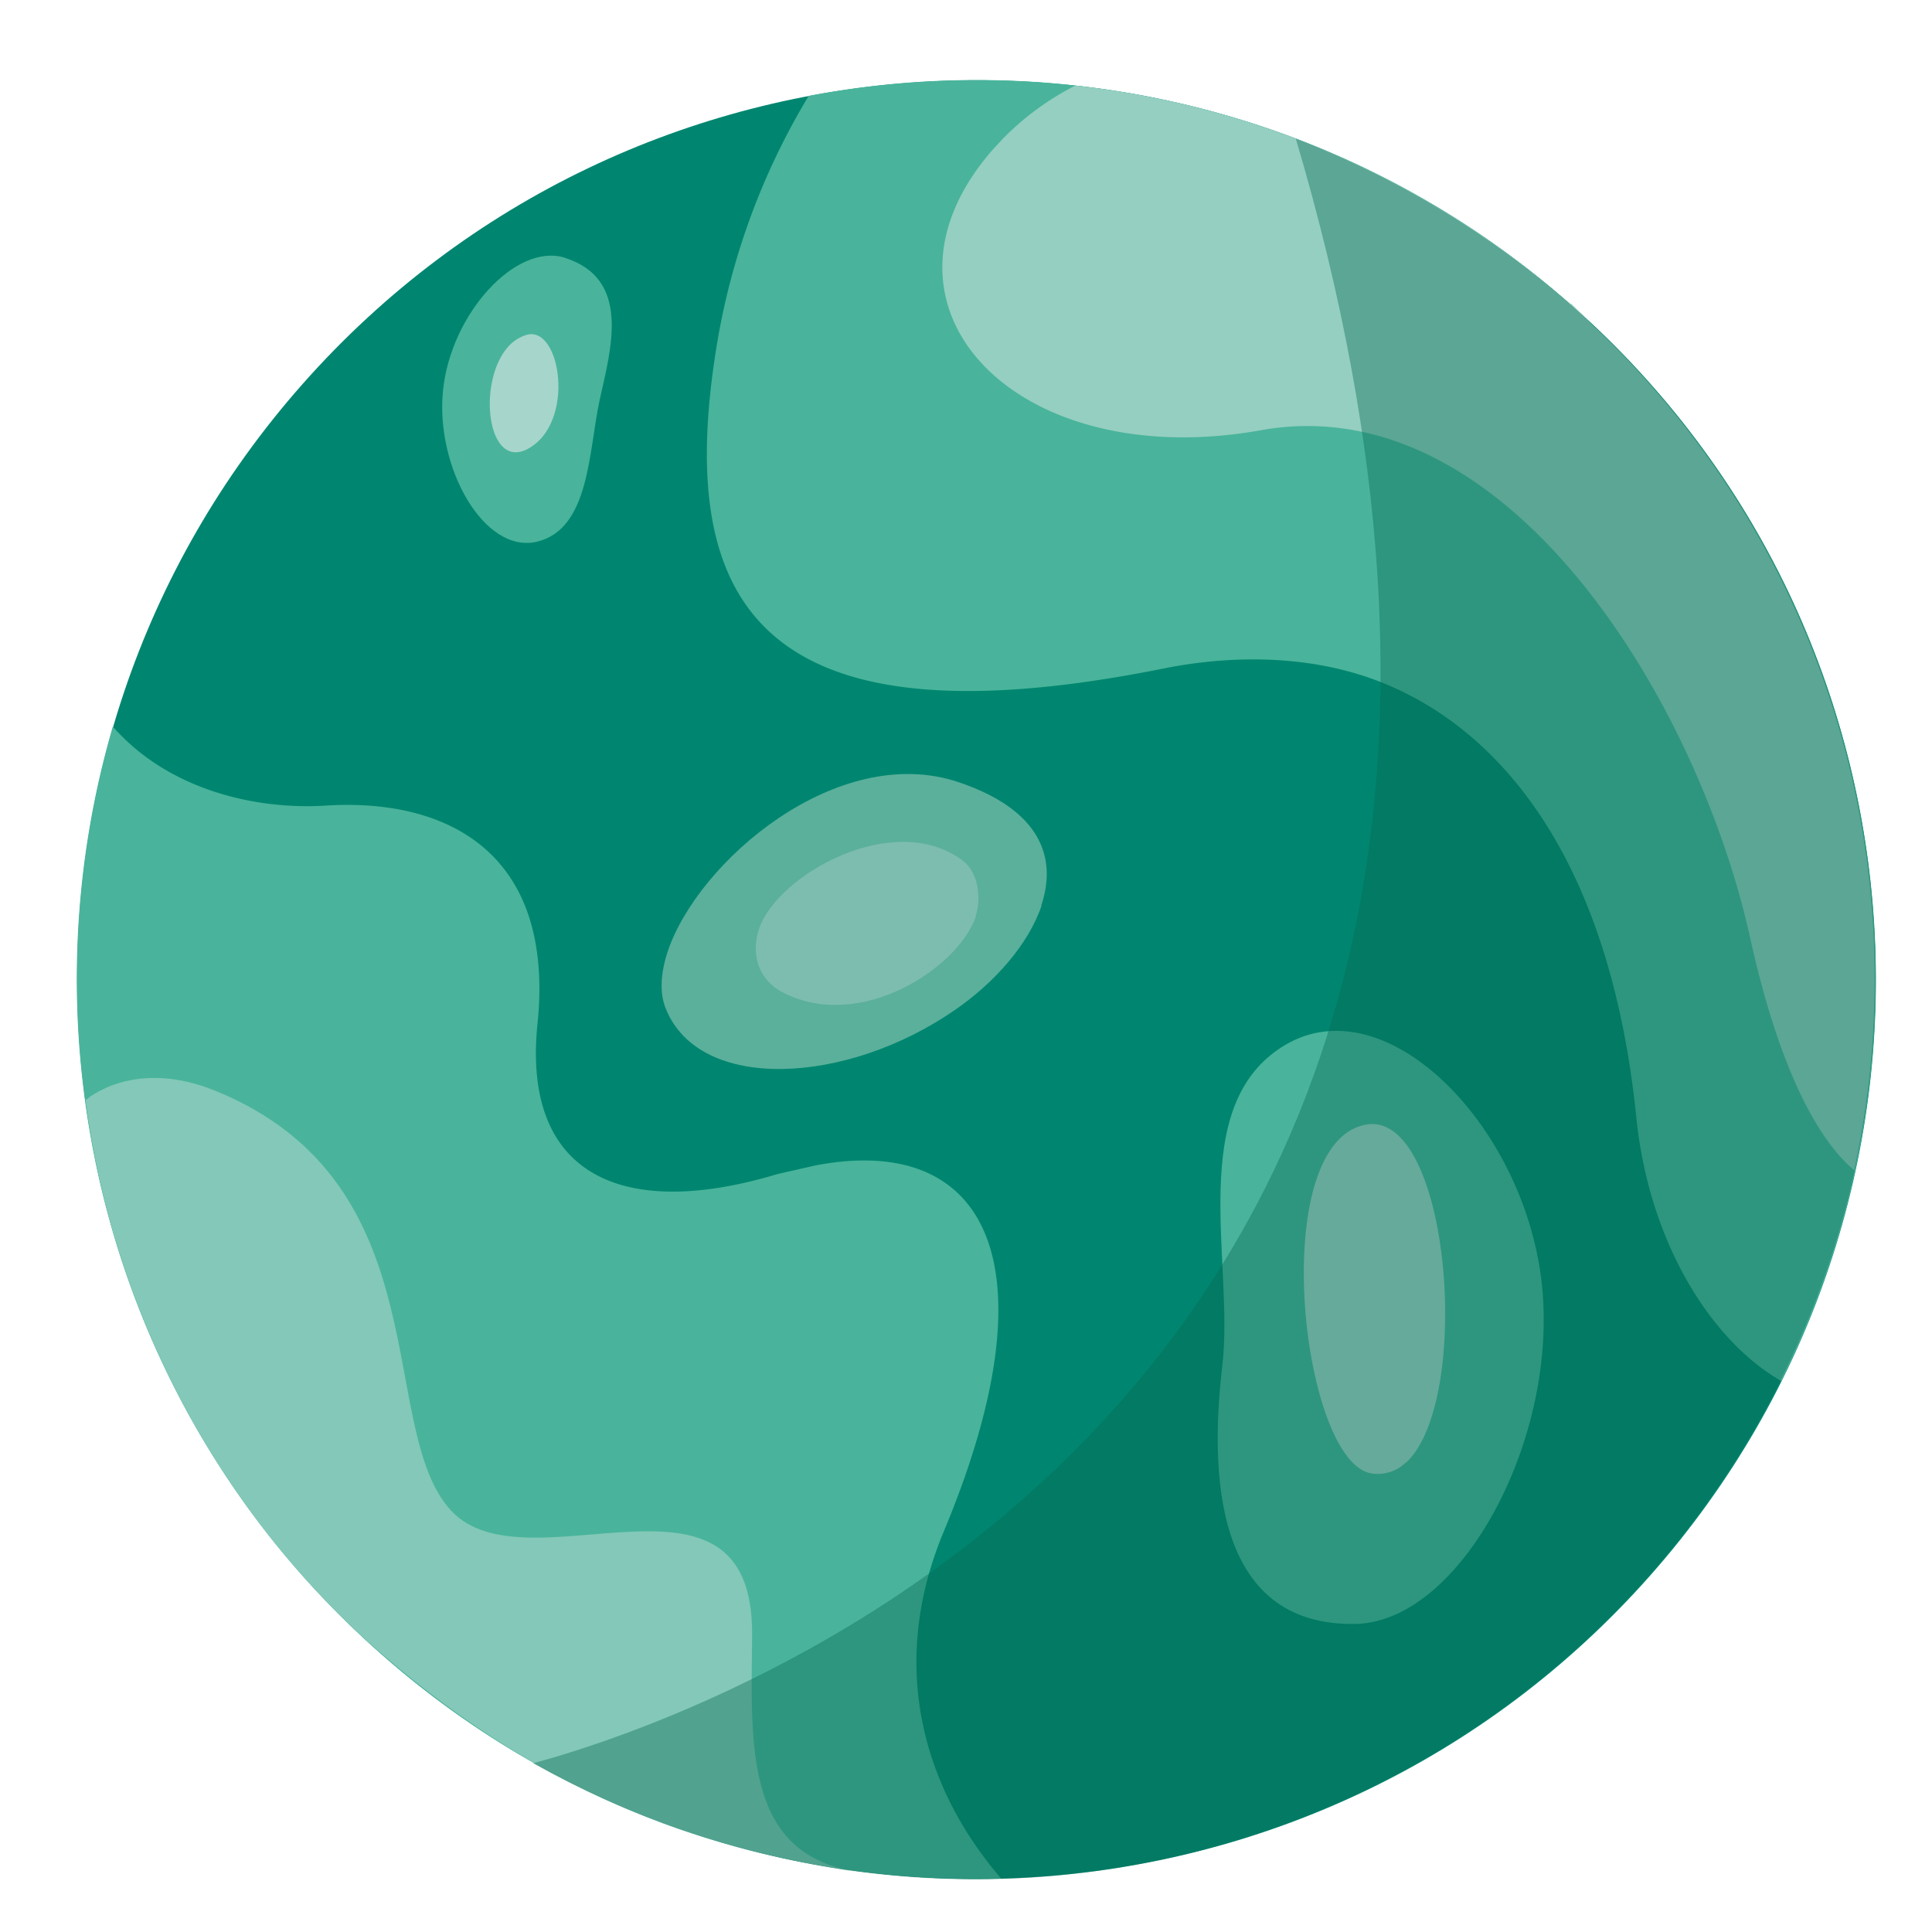 <svg id="Ebene_1" data-name="Ebene 1" xmlns="http://www.w3.org/2000/svg" xmlns:xlink="http://www.w3.org/1999/xlink" viewBox="0 0 560 560"><defs><style>.cls-1{fill:none;}.cls-2{clip-path:url(#clip-path);}.cls-3{clip-path:url(#clip-path-2);}.cls-4{fill:#008670;}.cls-5{fill:#49b49b;}.cls-6{fill:#a6d5cb;}.cls-7{fill:#95cfc1;}.cls-8{fill:#5bb09b;}.cls-9{fill:#7dbdb0;}.cls-10{fill:#83c8b8;}.cls-11{fill:#056b54;opacity:0.4;}</style><clipPath id="clip-path"><rect class="cls-1" x="22.2" y="23.2" width="521.7" height="521.46"/></clipPath><clipPath id="clip-path-2"><rect class="cls-1" x="22.2" y="23.2" width="521.7" height="521.46"/></clipPath></defs><title>Planet</title><g class="cls-2"><g class="cls-3"><path class="cls-4" d="M455.8,88.7C348-6.7,183.2,3.4,87.8,111.2s-85.3,272.6,22.5,368,272.6,85.3,368-22.5,85.3-272.6-22.5-368"/><path class="cls-5" d="M393,470.7c30.5-.7,59.2-54.1,53.8-99.5s-45.2-85.6-74.3-68.3-14.7,63.1-18.2,92.9-3.1,75.8,38.8,74.9"/><path class="cls-5" d="M236.4,337.8c49.8-9.5,69.5,28.7,37.2,106-17,40.6-4.6,76.2,16.6,100.7a259.8,259.8,0,0,1-180-65.3C32.1,410.1,5.3,304.5,32.7,210.6c16.2,18.5,41.7,24.2,61.8,22.9,35.7-2.2,66.3,14.1,61.3,63.2-4.5,43.6,24.1,57.3,69.6,43.6"/><path class="cls-6" d="M407.5,423.9a11.6,11.6,0,0,1-9.8,3.2c-18.6-2.5-28.9-79.2-8.9-97.5a14.4,14.4,0,0,1,6.5-3.5c24.9-5.9,31.9,79.8,12.2,97.9"/><path class="cls-5" d="M516.3,400.3c-20.7-11.9-38.4-40.7-42-76.4-9.4-91.9-53.6-117.3-71.2-125-25.1-11-52-7.9-65.5-5.2-119.6,24.1-142.6-20.1-129.4-96.2a203.7,203.7,0,0,1,26.2-69.7A260.2,260.2,0,0,1,455.7,88.7c90.4,79.9,112.1,208.6,60.6,311.6"/><path class="cls-7" d="M537.7,339.4c-8.1-6.6-20.7-23.7-30.4-67.5-15.1-68.6-70.4-160-141.8-147.2S247.9,88.5,288,43.1l2.7-2.9a80.2,80.2,0,0,1,21-15.4A259.4,259.4,0,0,1,453,86.3l0.2,0.2h0l0.5,0.4h0l0.2,0.2h0l0.5,0.4h0.1l0.2,0.2h0.1l0.4,0.4h0.3l0.2,0.2,0.2,0.2h0l0.2,0.2h0l0.2,0.2h0l0.2,0.2h0l0.2,0.2h0l0.2,0.2h0l0.2,0.2h0l0.2,0.2h0l0.2,0.2h0l0.2,0.2h0l0.2,0.2h0l0.2,0.2h0l0.2,0.2h0l0.2,0.2h0l0.2,0.2h0l0.2,0.2h0l0.2,0.2h0l0.2,0.2h0l0.2,0.2h0l0.2,0.2h0l0.4,0.4h0l0.2,0.2h0l0.4,0.4h0l0.6,0.6h0l0.4,0.4a260.6,260.6,0,0,1,75.7,245"/><path class="cls-8" d="M301.9,262.5c-3.8,11.3-13.8,22.5-25.2,30.3-31.4,21.7-73.9,23.9-83.7-.4-1.9-4.6-1.5-10.3.5-16.5,8.8-26.4,49.4-60.9,84.3-49.2,23.8,8,28.7,21.9,24,35.8M220,269.4"/><path class="cls-9" d="M282.9,265.5c-4.9,14.8-33.3,33.8-55.9,22.2-8.2-4.2-9-12.5-7-18.4,5.3-15.9,39.4-34.8,59.1-19.8,4.5,3.4,5.4,10.9,3.7,15.9"/><path class="cls-5" d="M163.7,74.7c-14.2-4.4-33.1,16.3-35.3,38.6s12,47.4,27.3,43.7,14.9-26.4,18.1-41,9.4-35.2-10.2-41.3"/><path class="cls-6" d="M156.9,127a14.5,14.5,0,0,1-3.7,3c-12,6.7-15-19.1-6-29.4a11.8,11.8,0,0,1,5.3-3.5c8.9-2.8,13.5,19.6,4.4,29.9"/></g></g><path class="cls-10" d="M62.5,316.2c65.7,26.8,46.3,97.8,68.2,121.6s87.8-19.4,87.3,36.2c-0.3,32.4-2.2,63.6,30.7,68.6-40.4-6.1-87.5-19.4-138.4-63.5C62.5,437.7,32.5,378.9,24.8,318.9,24.8,318.9,38.5,306.4,62.5,316.2Z"/><path class="cls-11" d="M342.2,537.8c-66.3,15.6-132.6,4.1-187.7-26.7,41.9-11.3,330.4-102.2,221.1-470.9,77.9,30,140.4,96,161,183.3,33.1,140.5-53.9,281.2-194.4,314.3"/></svg>